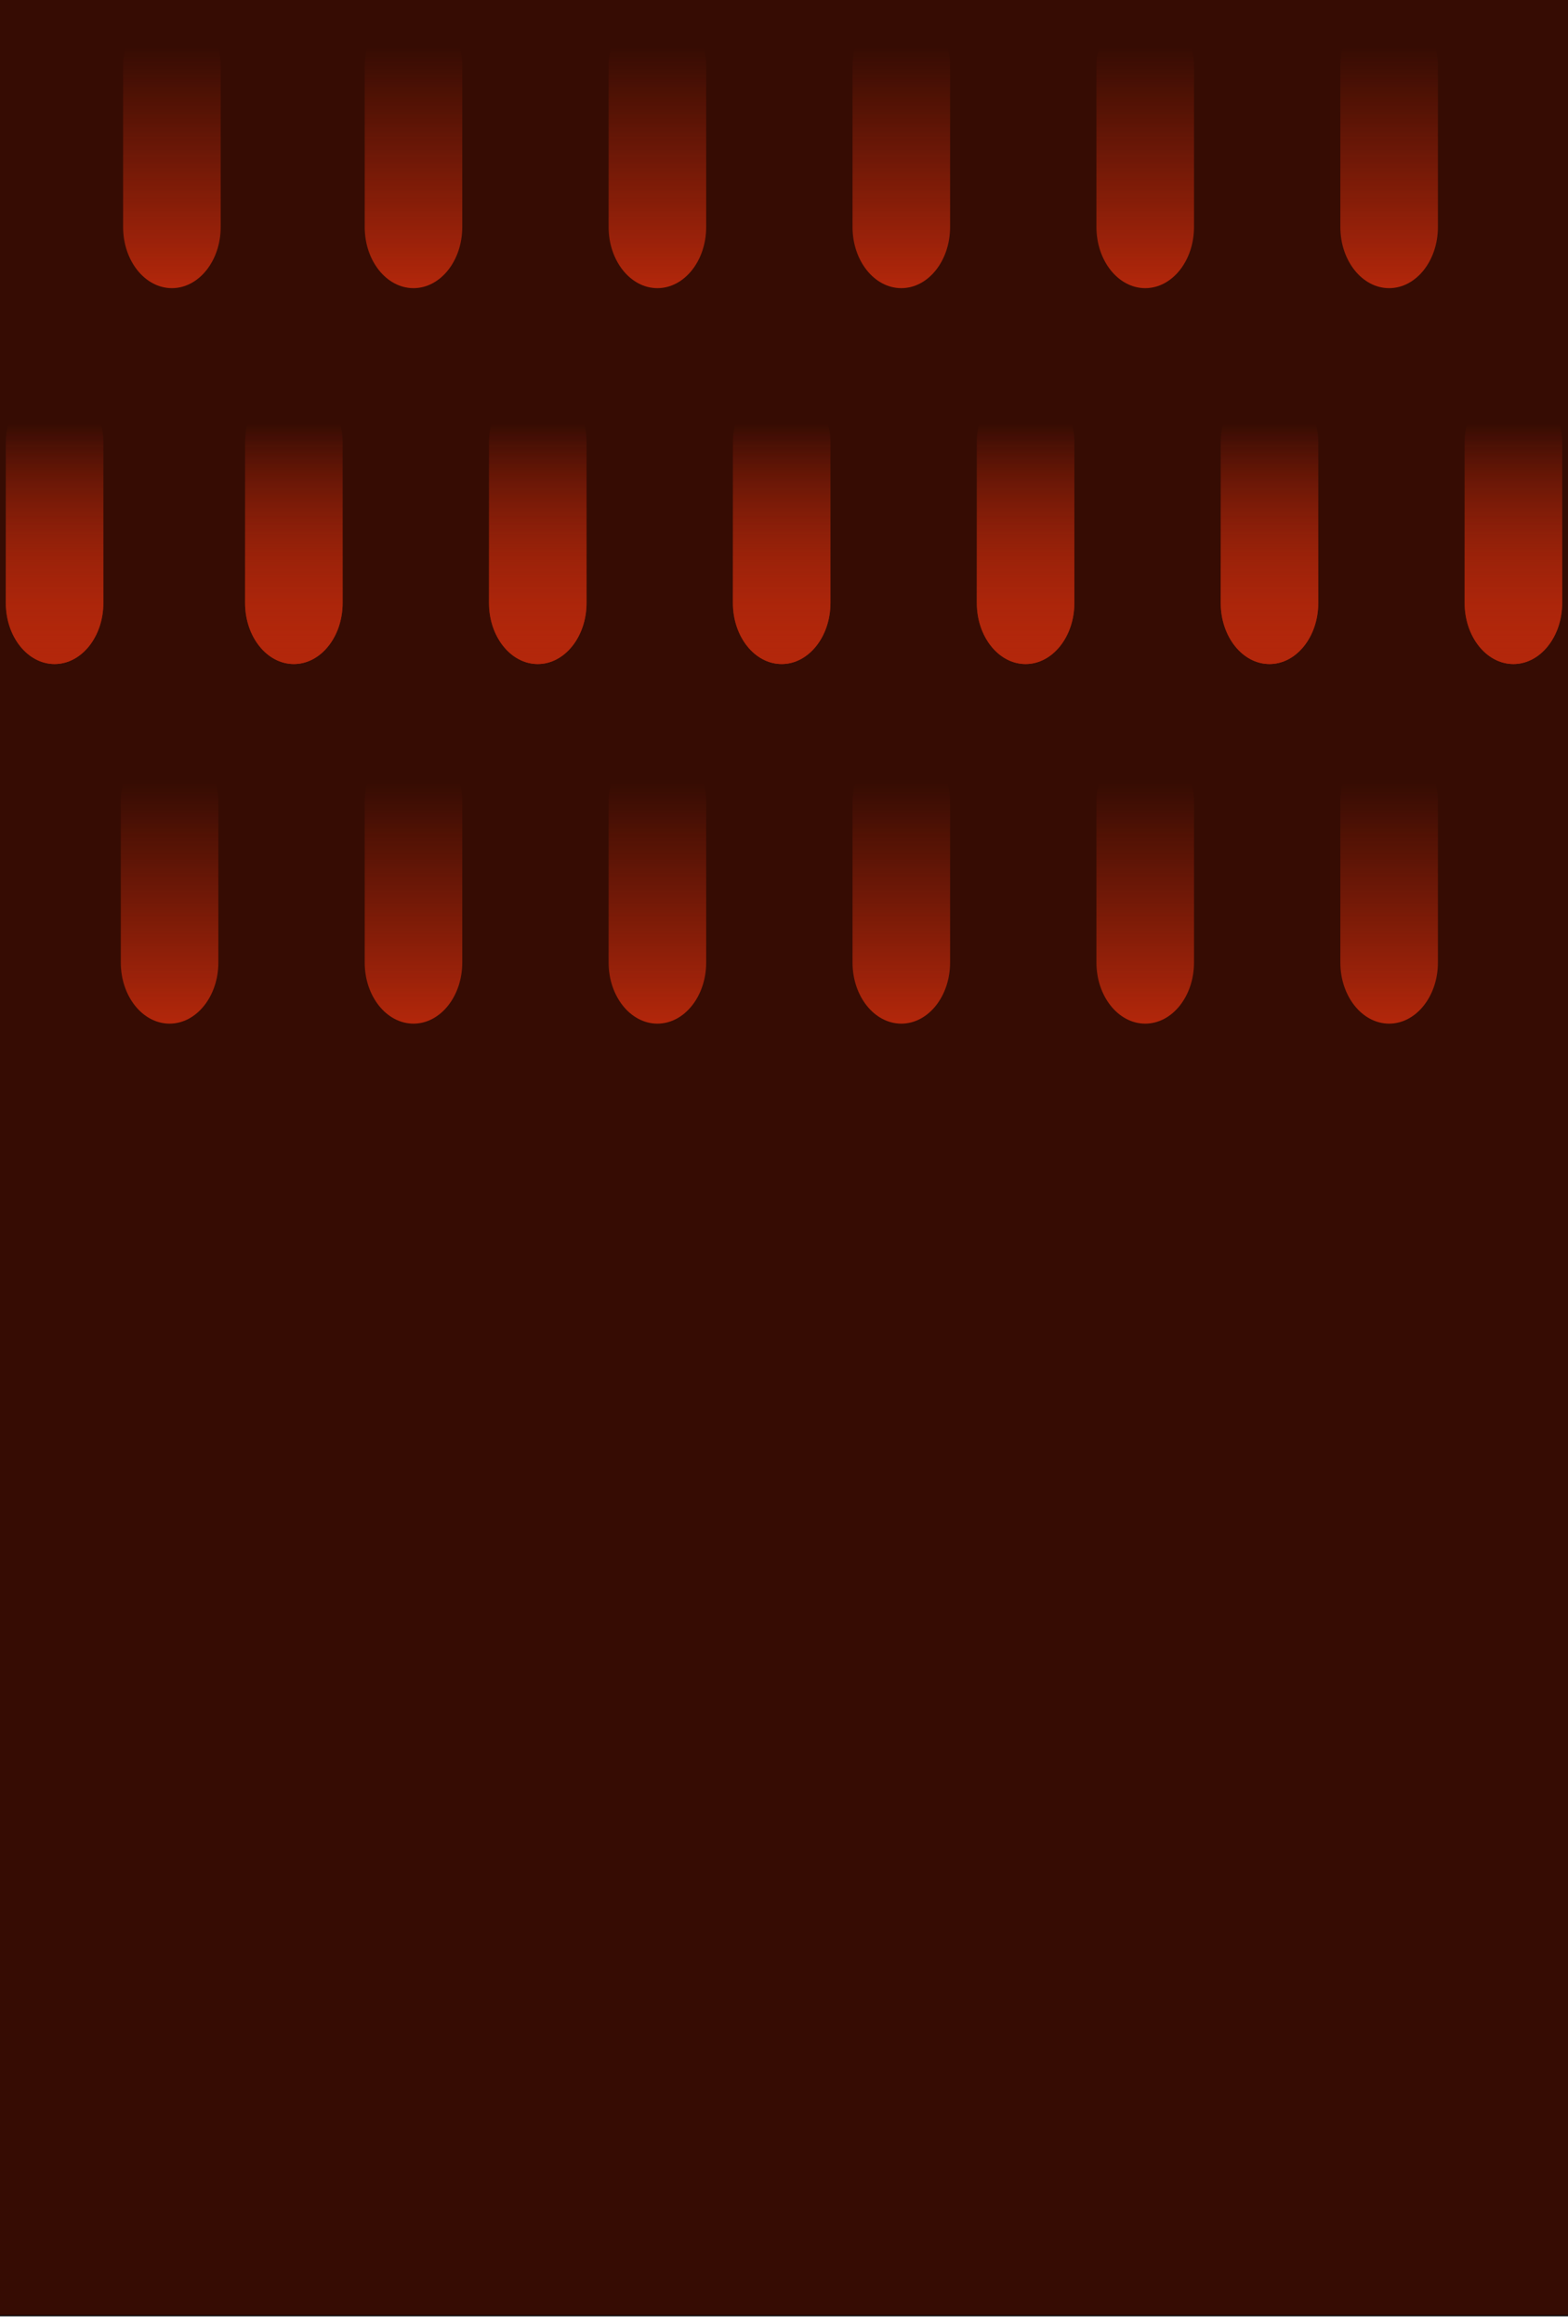 <?xml version="1.0" encoding="utf-8"?>
<!-- Generator: Adobe Illustrator 17.0.0, SVG Export Plug-In . SVG Version: 6.00 Build 0)  -->
<!DOCTYPE svg PUBLIC "-//W3C//DTD SVG 1.1//EN" "http://www.w3.org/Graphics/SVG/1.1/DTD/svg11.dtd">
<svg version="1.1" id="Layer_1" xmlns="http://www.w3.org/2000/svg" xmlns:xlink="http://www.w3.org/1999/xlink" x="0px" y="0px"
	 width="1350px" height="2000px" viewBox="0 0 1350 2000" enable-background="new 0 0 1350 2000" xml:space="preserve">

<rect id="wp-bg" x="-10" y="-7" style="fill: #360c03; stroke: black;" stroke-miterlimit="10" width="1372" height="2000px"/>

<linearGradient id="SVGID_1_" gradientUnits="userSpaceOnUse" x1="356" y1="5" x2="356" y2="248">
	<stop  offset="0.148" style="stop-color:#b3270b;stop-opacity:0"/>
	<stop  offset="1" style="stop-color:#b3270b"/>
</linearGradient>
<path fill="url(#SVGID_1_)" d="M398,195.392C398,224.446,379.196,248,356,248l0,0c-23.196,0-42-23.554-42-52.608V57.608
	C314,28.554,332.804,5,356,5l0,0c23.196,0,42,23.554,42,52.608V195.392z">
	<animateTransform attributeName="transform"
                          attributeType="XML"
                          type="translate"
                          dur="3s"
                          values="0,-900;0,900;"
                          repeatCount="indefinite"/>
</path>

<linearGradient id="SVGID_2_" gradientUnits="userSpaceOnUse" x1="148" y1="5" x2="148" y2="248">
	<stop  offset="0.148" style="stop-color:#b3270b;stop-opacity:0"/>
	<stop  offset="1" style="stop-color:#b3270b"/>
</linearGradient>
<path fill="url(#SVGID_2_)" d="M190,195.392C190,224.446,171.196,248,148,248l0,0c-23.196,0-42-23.554-42-52.608V57.608
	C106,28.554,124.804,5,148,5l0,0c23.196,0,42,23.554,42,52.608V195.392z">
	<animateTransform attributeName="transform"
                          attributeType="XML"
                          type="translate"
                          dur="4s"
                          values="0,-900;0,900;"
                          repeatCount="indefinite"/>
</path>

<linearGradient id="SVGID_3_" gradientUnits="userSpaceOnUse" x1="566" y1="5" x2="566" y2="248">
	<stop  offset="0.148" style="stop-color:#b3270b;stop-opacity:0"/>
	<stop  offset="1" style="stop-color:#b3270b"/>
</linearGradient>
<path fill="url(#SVGID_3_)" d="M608,195.392C608,224.446,589.196,248,566,248l0,0c-23.196,0-42-23.554-42-52.608V57.608
	C524,28.554,542.804,5,566,5l0,0c23.196,0,42,23.554,42,52.608V195.392z">
	<animateTransform attributeName="transform"
                          attributeType="XML"
                          type="translate"
                          dur="3s"
                          values="0,-900;0,900;"
                          repeatCount="indefinite"/>
</path>

<linearGradient id="SVGID_4_" gradientUnits="userSpaceOnUse" x1="776" y1="5" x2="776" y2="248">
	<stop  offset="0.148" style="stop-color:#b3270b;stop-opacity:0"/>
	<stop  offset="1" style="stop-color:#b3270b"/>
</linearGradient>
<path fill="url(#SVGID_4_)" d="M818,195.392C818,224.446,799.196,248,776,248l0,0c-23.196,0-42-23.554-42-52.608V57.608
	C734,28.554,752.804,5,776,5l0,0c23.196,0,42,23.554,42,52.608V195.392z">
	<animateTransform attributeName="transform"
                          attributeType="XML"
                          type="translate"
                          dur="5s"
                          values="0,-900;0,900;"
                          repeatCount="indefinite"/>
</path>

<linearGradient id="SVGID_5_" gradientUnits="userSpaceOnUse" x1="986" y1="5" x2="986" y2="248">
	<stop  offset="0.148" style="stop-color:#b3270b;stop-opacity:0"/>
	<stop  offset="1" style="stop-color:#b3270b"/>
</linearGradient>
<path fill="url(#SVGID_5_)" d="M1028,195.392c0,29.055-18.804,52.608-42,52.608l0,0c-23.196,0-42-23.554-42-52.608V57.608
	C944,28.554,962.804,5,986,5l0,0c23.196,0,42,23.554,42,52.608V195.392z">
	<animateTransform attributeName="transform"
                          attributeType="XML"
                          type="translate"
                          dur="4s"
                          values="0,-900;0,900;"
                          repeatCount="indefinite"/>
</path>

<linearGradient id="SVGID_6_" gradientUnits="userSpaceOnUse" x1="1196" y1="5" x2="1196" y2="248">
	<stop  offset="0.148" style="stop-color:#b3270b;stop-opacity:0"/>
	<stop  offset="1" style="stop-color:#b3270b"/>
</linearGradient>
<path fill="url(#SVGID_6_)" d="M1238,195.392c0,29.055-18.804,52.608-42,52.608l0,0c-23.196,0-42-23.554-42-52.608V57.608
	C1154,28.554,1172.804,5,1196,5l0,0c23.196,0,42,23.554,42,52.608V195.392z">
	<animateTransform attributeName="transform"
                          attributeType="XML"
                          type="translate"
                          dur="5s"
                          values="0,-900;0,900;"
                          repeatCount="indefinite"/>
</path>

<linearGradient id="SVGID_7_" gradientUnits="userSpaceOnUse" x1="146" y1="638" x2="146" y2="881">
	<stop  offset="0.148" style="stop-color:#b3270b;stop-opacity:0"/>
	<stop  offset="1" style="stop-color:#b3270b"/>
</linearGradient>
<path fill="url(#SVGID_7_)" d="M188,828.392C188,857.446,169.196,881,146,881l0,0c-23.196,0-42-23.554-42-52.608V690.608
	C104,661.554,122.804,638,146,638l0,0c23.196,0,42,23.554,42,52.608V828.392z">
	<animateTransform attributeName="transform"
                          attributeType="XML"
                          type="translate"
                          dur="6s"
                          values="0,-900;0,900;"
                          repeatCount="indefinite"/>
</path>

<linearGradient id="SVGID_8_" gradientUnits="userSpaceOnUse" x1="356" y1="638" x2="356" y2="881">
	<stop  offset="0.148" style="stop-color:#b3270b;stop-opacity:0"/>
	<stop  offset="1" style="stop-color:#b3270b"/>
</linearGradient>
<path fill="url(#SVGID_8_)" d="M398,828.392C398,857.446,379.196,881,356,881l0,0c-23.196,0-42-23.554-42-52.608V690.608
	C314,661.554,332.804,638,356,638l0,0c23.196,0,42,23.554,42,52.608V828.392z">
	<animateTransform attributeName="transform"
                          attributeType="XML"
                          type="translate"
                          dur="4s"
                          values="0,-900;0,900;"
                          repeatCount="indefinite"/>
</path>

<linearGradient id="SVGID_9_" gradientUnits="userSpaceOnUse" x1="566" y1="638" x2="566" y2="881">
	<stop  offset="0.148" style="stop-color:#b3270b;stop-opacity:0"/>
	<stop  offset="1" style="stop-color:#b3270b"/>
</linearGradient>
<path fill="url(#SVGID_9_)" d="M608,828.392C608,857.446,589.196,881,566,881l0,0c-23.196,0-42-23.554-42-52.608V690.608
	C524,661.554,542.804,638,566,638l0,0c23.196,0,42,23.554,42,52.608V828.392z">
	<animateTransform attributeName="transform"
                          attributeType="XML"
                          type="translate"
                          dur="5s"
                          values="0,-900;0,900;"
                          repeatCount="indefinite"/>
</path>

<linearGradient id="SVGID_10_" gradientUnits="userSpaceOnUse" x1="776" y1="638" x2="776" y2="881">
	<stop  offset="0.148" style="stop-color:#b3270b;stop-opacity:0"/>
	<stop  offset="1" style="stop-color:#b3270b"/>
</linearGradient>
<path fill="url(#SVGID_10_)" d="M818,828.392C818,857.446,799.196,881,776,881l0,0c-23.196,0-42-23.554-42-52.608V690.608
	C734,661.554,752.804,638,776,638l0,0c23.196,0,42,23.554,42,52.608V828.392z">
	<animateTransform attributeName="transform"
                          attributeType="XML"
                          type="translate"
                          dur="6s"
                          values="0,-900;0,900;"
                          repeatCount="indefinite"/>
</path>

<linearGradient id="SVGID_11_" gradientUnits="userSpaceOnUse" x1="986" y1="638" x2="986" y2="881">
	<stop  offset="0.148" style="stop-color:#b3270b;stop-opacity:0"/>
	<stop  offset="1" style="stop-color:#b3270b"/>
</linearGradient>
<path fill="url(#SVGID_11_)" d="M1028,828.392c0,29.055-18.804,52.608-42,52.608l0,0c-23.196,0-42-23.554-42-52.608V690.608
	C944,661.554,962.804,638,986,638l0,0c23.196,0,42,23.554,42,52.608V828.392z">
	<animateTransform attributeName="transform"
                          attributeType="XML"
                          type="translate"
                          dur="4s"
                          values="0,-900;0,900;"
                          repeatCount="indefinite"/>
</path>

<linearGradient id="SVGID_12_" gradientUnits="userSpaceOnUse" x1="1196" y1="638" x2="1196" y2="881">
	<stop  offset="0.148" style="stop-color:#b3270b;stop-opacity:0"/>
	<stop  offset="1" style="stop-color:#b3270b"/>
</linearGradient>
<path fill="url(#SVGID_12_)" d="M1238,828.392c0,29.055-18.804,52.608-42,52.608l0,0c-23.196,0-42-23.554-42-52.608V690.608
	c0-29.055,18.804-52.608,42-52.608l0,0c23.196,0,42,23.554,42,52.608V828.392z">
	<animateTransform attributeName="transform"
                          attributeType="XML"
                          type="translate"
                          dur="5s"
                          values="0,-900;0,900;"
                          repeatCount="indefinite"/>
</path>

<g>
	<linearGradient id="SVGID_13_" gradientUnits="userSpaceOnUse" x1="253" y1="328.5" x2="253" y2="571.5">
		<stop  offset="0.148" style="stop-color:#b3270b;stop-opacity:0"/>
		<stop  offset="1" style="stop-color:#b3270b"/>
	</linearGradient>
	<path fill="url(#SVGID_13_)" d="M295,518.892c0,29.055-18.804,52.608-42,52.608l0,0c-23.196,0-42-23.554-42-52.608V381.108
		c0-29.055,18.804-52.608,42-52.608l0,0c23.196,0,42,23.554,42,52.608V518.892z">
	<animateTransform attributeName="transform"
                          attributeType="XML"
                          type="translate"
                          dur="3s"
                          values="0,-900;0,900;"
                          repeatCount="indefinite"/>
</path>

	<linearGradient id="SVGID_14_" gradientUnits="userSpaceOnUse" x1="47" y1="328.5" x2="47" y2="571.5">
		<stop  offset="0.148" style="stop-color:#b3270b;stop-opacity:0"/>
		<stop  offset="1" style="stop-color:#b3270b"/>
	</linearGradient>
	<path fill="url(#SVGID_14_)" d="M89,518.892c0,29.055-18.804,52.608-42,52.608l0,0c-23.196,0-42-23.554-42-52.608V381.108
		C5,352.054,23.804,328.5,47,328.5l0,0c23.196,0,42,23.554,42,52.608V518.892z">
	<animateTransform attributeName="transform"
                          attributeType="XML"
                          type="translate"
                          dur="4s"
                          values="0,-900;0,900;"
                          repeatCount="indefinite"/>
</path>

	<linearGradient id="SVGID_15_" gradientUnits="userSpaceOnUse" x1="463" y1="328.5" x2="463" y2="571.5">
		<stop  offset="0.148" style="stop-color:#b3270b;stop-opacity:0"/>
		<stop  offset="1" style="stop-color:#b3270b"/>
	</linearGradient>
	<path fill="url(#SVGID_15_)" d="M505,518.892c0,29.055-18.804,52.608-42,52.608l0,0c-23.196,0-42-23.554-42-52.608V381.108
		c0-29.055,18.804-52.608,42-52.608l0,0c23.196,0,42,23.554,42,52.608V518.892z">
	<animateTransform attributeName="transform"
                          attributeType="XML"
                          type="translate"
                          dur="5s"
                          values="0,-900;0,900;"
                          repeatCount="indefinite"/>
</path>

	<linearGradient id="SVGID_16_" gradientUnits="userSpaceOnUse" x1="673" y1="328.5" x2="673" y2="571.5">
		<stop  offset="0.148" style="stop-color:#b3270b;stop-opacity:0"/>
		<stop  offset="1" style="stop-color:#b3270b"/>
	</linearGradient>
	<path fill="url(#SVGID_16_)" d="M715,518.892c0,29.055-18.804,52.608-42,52.608l0,0c-23.196,0-42-23.554-42-52.608V381.108
		c0-29.055,18.804-52.608,42-52.608l0,0c23.196,0,42,23.554,42,52.608V518.892z">
	<animateTransform attributeName="transform"
                          attributeType="XML"
                          type="translate"
                          dur="4s"
                          values="0,-900;0,900;"
                          repeatCount="indefinite"/>
</path>

	<linearGradient id="SVGID_17_" gradientUnits="userSpaceOnUse" x1="883" y1="328.5" x2="883" y2="571.5">
		<stop  offset="0.148" style="stop-color:#b3270b;stop-opacity:0"/>
		<stop  offset="1" style="stop-color:#b3270b"/>
	</linearGradient>
	<path fill="url(#SVGID_17_)" d="M925,518.892c0,29.055-18.804,52.608-42,52.608l0,0c-23.196,0-42-23.554-42-52.608V381.108
		c0-29.055,18.804-52.608,42-52.608l0,0c23.196,0,42,23.554,42,52.608V518.892z">
	<animateTransform attributeName="transform"
                          attributeType="XML"
                          type="translate"
                          dur="3s"
                          values="0,-900;0,900;"
                          repeatCount="indefinite"/>
</path>

	<linearGradient id="SVGID_18_" gradientUnits="userSpaceOnUse" x1="1093" y1="328.5" x2="1093" y2="571.5">
		<stop  offset="0.148" style="stop-color:#b3270b;stop-opacity:0"/>
		<stop  offset="1" style="stop-color:#b3270b"/>
	</linearGradient>
	<path fill="url(#SVGID_18_)" d="M1135,518.892c0,29.055-18.804,52.608-42,52.608l0,0c-23.196,0-42-23.554-42-52.608V381.108
		c0-29.055,18.804-52.608,42-52.608l0,0c23.196,0,42,23.554,42,52.608V518.892z">
	<animateTransform attributeName="transform"
                          attributeType="XML"
                          type="translate"
                          dur="5s"
                          values="0,-900;0,900;"
                          repeatCount="indefinite"/>
</path>

	<linearGradient id="SVGID_19_" gradientUnits="userSpaceOnUse" x1="1303" y1="328.5" x2="1303" y2="571.5">
		<stop  offset="0.148" style="stop-color:#b3270b;stop-opacity:0"/>
		<stop  offset="1" style="stop-color:#b3270b"/>
	</linearGradient>
	<path fill="url(#SVGID_19_)" d="M1345,518.892c0,29.055-18.804,52.608-42,52.608l0,0c-23.196,0-42-23.554-42-52.608V381.108
		c0-29.055,18.804-52.608,42-52.608l0,0c23.196,0,42,23.554,42,52.608V518.892z">
	<animateTransform attributeName="transform"
                          attributeType="XML"
                          type="translate"
                          dur="4s"
                          values="0,-900;0,900;"
                          repeatCount="indefinite"/>
</path>

</g>

<g>
	<linearGradient id="SVGID_13_" gradientUnits="userSpaceOnUse" x1="253" y1="328.5" x2="253" y2="571.5">
		<stop  offset="0.148" style="stop-color:#b3270b;stop-opacity:0"/>
		<stop  offset="1" style="stop-color:#b3270b"/>
	</linearGradient>
	<path fill="url(#SVGID_13_)" d="M295,518.892c0,29.055-18.804,52.608-42,52.608l0,0c-23.196,0-42-23.554-42-52.608V381.108
		c0-29.055,18.804-52.608,42-52.608l0,0c23.196,0,42,23.554,42,52.608V518.892z">
	<animateTransform attributeName="transform"
                          attributeType="XML"
                          type="translate"
                          dur="5s"
                          values="0,-900;0,900;"
                          repeatCount="indefinite"/>
</path>

	<linearGradient id="SVGID_14_" gradientUnits="userSpaceOnUse" x1="47" y1="328.5" x2="47" y2="571.5">
		<stop  offset="0.148" style="stop-color:#b3270b;stop-opacity:0"/>
		<stop  offset="1" style="stop-color:#b3270b"/>
	</linearGradient>
	<path fill="url(#SVGID_14_)" d="M89,518.892c0,29.055-18.804,52.608-42,52.608l0,0c-23.196,0-42-23.554-42-52.608V381.108
		C5,352.054,23.804,328.5,47,328.5l0,0c23.196,0,42,23.554,42,52.608V518.892z">
	<animateTransform attributeName="transform"
                          attributeType="XML"
                          type="translate"
                          dur="6s"
                          values="0,-900;0,900;"
                          repeatCount="indefinite"/>
</path>

	<linearGradient id="SVGID_15_" gradientUnits="userSpaceOnUse" x1="463" y1="328.5" x2="463" y2="571.5">
		<stop  offset="0.148" style="stop-color:#b3270b;stop-opacity:0"/>
		<stop  offset="1" style="stop-color:#b3270b"/>
	</linearGradient>
	<path fill="url(#SVGID_15_)" d="M505,518.892c0,29.055-18.804,52.608-42,52.608l0,0c-23.196,0-42-23.554-42-52.608V381.108
		c0-29.055,18.804-52.608,42-52.608l0,0c23.196,0,42,23.554,42,52.608V518.892z">
	<animateTransform attributeName="transform"
                          attributeType="XML"
                          type="translate"
                          dur="7s"
                          values="0,-900;0,900;"
                          repeatCount="indefinite"/>
</path>

	<linearGradient id="SVGID_16_" gradientUnits="userSpaceOnUse" x1="673" y1="328.5" x2="673" y2="571.5">
		<stop  offset="0.148" style="stop-color:#b3270b;stop-opacity:0"/>
		<stop  offset="1" style="stop-color:#b3270b"/>
	</linearGradient>
	<path fill="url(#SVGID_16_)" d="M715,518.892c0,29.055-18.804,52.608-42,52.608l0,0c-23.196,0-42-23.554-42-52.608V381.108
		c0-29.055,18.804-52.608,42-52.608l0,0c23.196,0,42,23.554,42,52.608V518.892z">
	<animateTransform attributeName="transform"
                          attributeType="XML"
                          type="translate"
                          dur="3s"
                          values="0,-900;0,900;"
                          repeatCount="indefinite"/>
</path>

	<linearGradient id="SVGID_17_" gradientUnits="userSpaceOnUse" x1="883" y1="328.5" x2="883" y2="571.5">
		<stop  offset="0.148" style="stop-color:#b3270b;stop-opacity:0"/>
		<stop  offset="1" style="stop-color:#b3270b"/>
	</linearGradient>
	<path fill="url(#SVGID_17_)" d="M925,518.892c0,29.055-18.804,52.608-42,52.608l0,0c-23.196,0-42-23.554-42-52.608V381.108
		c0-29.055,18.804-52.608,42-52.608l0,0c23.196,0,42,23.554,42,52.608V518.892z">
	<animateTransform attributeName="transform"
                          attributeType="XML"
                          type="translate"
                          dur="4s"
                          values="0,-900;0,900;"
                          repeatCount="indefinite"/>
</path>

	<linearGradient id="SVGID_18_" gradientUnits="userSpaceOnUse" x1="1093" y1="328.5" x2="1093" y2="571.5">
		<stop  offset="0.148" style="stop-color:#b3270b;stop-opacity:0"/>
		<stop  offset="1" style="stop-color:#b3270b"/>
	</linearGradient>
	<path fill="url(#SVGID_18_)" d="M1135,518.892c0,29.055-18.804,52.608-42,52.608l0,0c-23.196,0-42-23.554-42-52.608V381.108
		c0-29.055,18.804-52.608,42-52.608l0,0c23.196,0,42,23.554,42,52.608V518.892z">
	<animateTransform attributeName="transform"
                          attributeType="XML"
                          type="translate"
                          dur="5s"
                          values="0,-900;0,900;"
                          repeatCount="indefinite"/>
</path>

	<linearGradient id="SVGID_19_" gradientUnits="userSpaceOnUse" x1="1303" y1="328.5" x2="1303" y2="571.5">
		<stop  offset="0.148" style="stop-color:#b3270b;stop-opacity:0"/>
		<stop  offset="1" style="stop-color:#b3270b"/>
	</linearGradient>
	<path fill="url(#SVGID_19_)" d="M1345,518.892c0,29.055-18.804,52.608-42,52.608l0,0c-23.196,0-42-23.554-42-52.608V381.108
		c0-29.055,18.804-52.608,42-52.608l0,0c23.196,0,42,23.554,42,52.608V518.892z">
	<animateTransform attributeName="transform"
                          attributeType="XML"
                          type="translate"
                          dur="6s"
                          values="0,-900;0,900;"
                          repeatCount="indefinite"/>
</path>

</g>
</svg>
